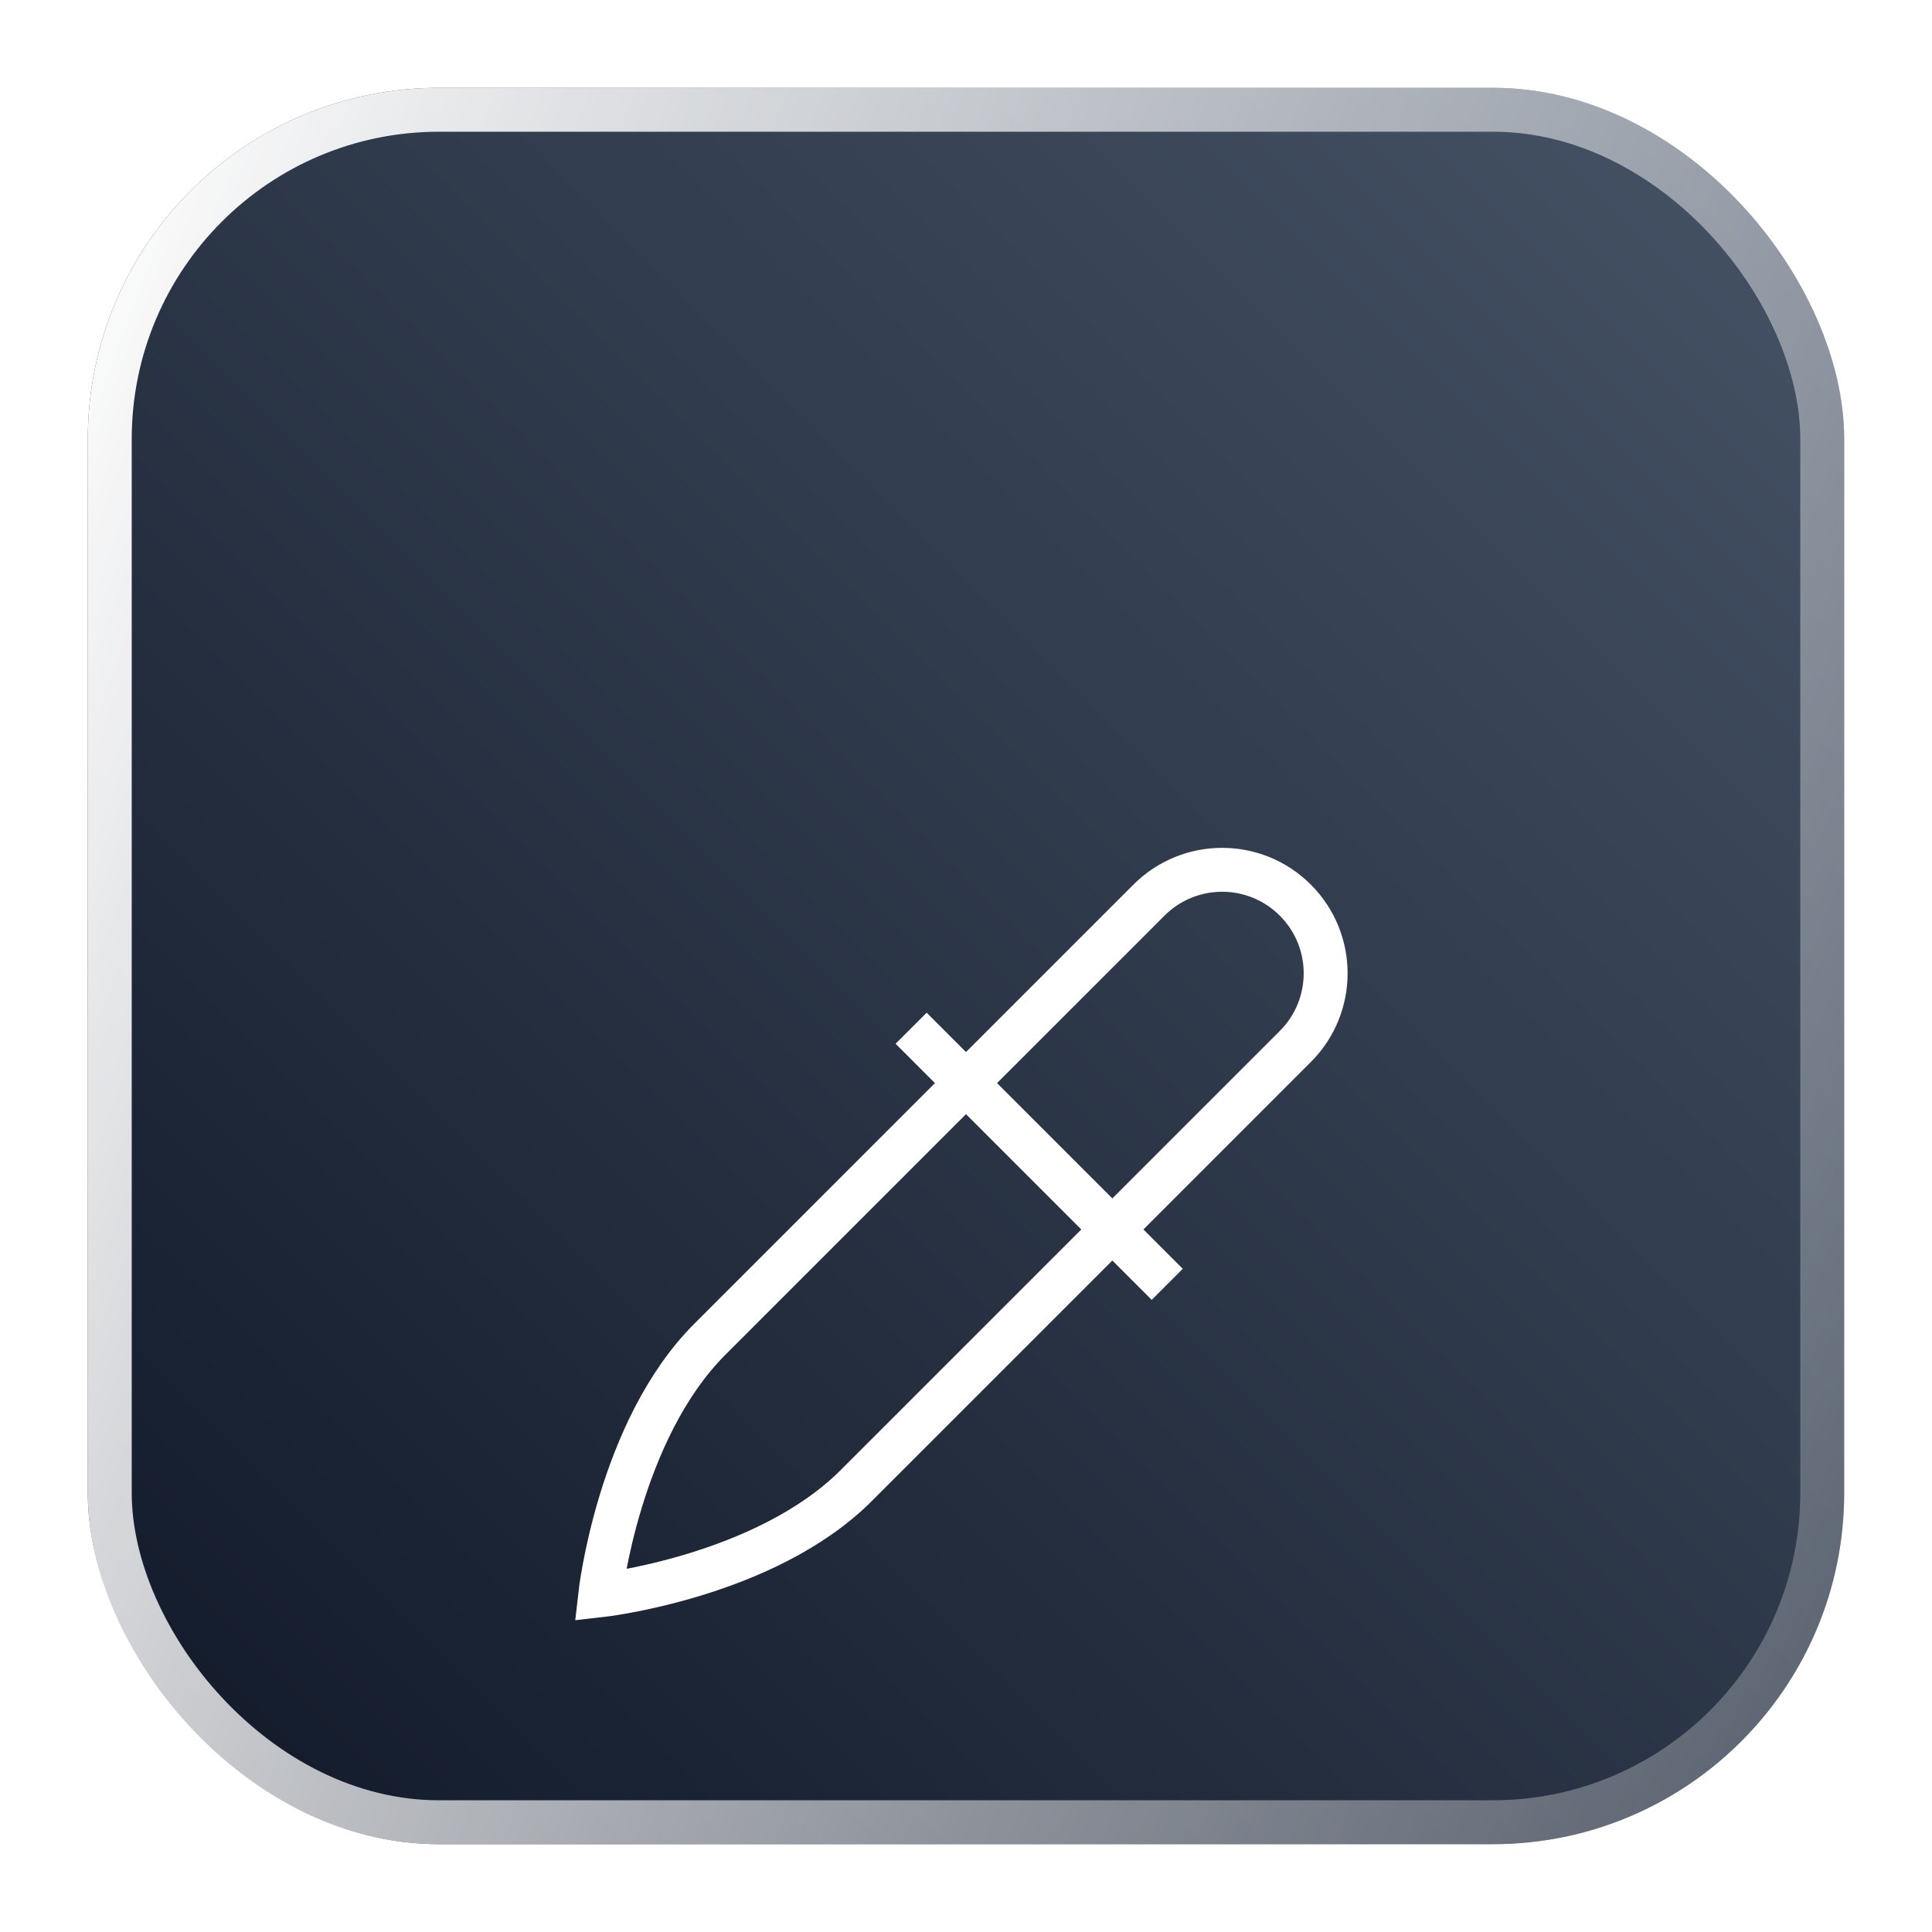 <svg width="44" height="44" viewBox="0 0 44 44" fill="none" xmlns="http://www.w3.org/2000/svg">
<g filter="url(#filter0_d_1_51399)">
<rect x="2" y="1" width="40" height="40" rx="8" fill="url(#paint0_linear_1_51399)"/>
<g clipPath="url(#clip0_1_51399)">
<g filter="url(#filter1_dd_1_51399)">
<path d="M20.75 16.417L26.583 22.25M13.667 29.333C13.667 29.333 17.417 28.917 19.5 26.833L29.5 16.833C30.421 15.913 30.421 14.421 29.5 13.5C28.579 12.579 27.087 12.579 26.167 13.5L16.167 23.5C14.083 25.583 13.667 29.333 13.667 29.333Z" stroke="white" strokeWidth="1.667" strokeLinecap="round" strokeLinejoin="round"/>
</g>
</g>
<rect x="2.5" y="1.5" width="39" height="39" rx="7.5" stroke="url(#paint1_linear_1_51399)"/>
</g>
<defs>
<filter id="filter0_d_1_51399" x="0" y="0" width="44" height="44" filterUnits="userSpaceOnUse" colorInterpolationFilters="sRGB">
<feFlood floodOpacity="0" result="BackgroundImageFix"/>
<feColorMatrix in="SourceAlpha" type="matrix" values="0 0 0 0 0 0 0 0 0 0 0 0 0 0 0 0 0 0 127 0" result="hardAlpha"/>
<feOffset dy="1"/>
<feGaussianBlur stdDeviation="1"/>
<feColorMatrix type="matrix" values="0 0 0 0 0.063 0 0 0 0 0.094 0 0 0 0 0.157 0 0 0 0.05 0"/>
<feBlend mode="normal" in2="BackgroundImageFix" result="effect1_dropShadow_1_51399"/>
<feBlend mode="normal" in="SourceGraphic" in2="effect1_dropShadow_1_51399" result="shape"/>
</filter>
<filter id="filter1_dd_1_51399" x="6.833" y="9.976" width="30.19" height="30.19" filterUnits="userSpaceOnUse" colorInterpolationFilters="sRGB">
<feFlood floodOpacity="0" result="BackgroundImageFix"/>
<feColorMatrix in="SourceAlpha" type="matrix" values="0 0 0 0 0 0 0 0 0 0 0 0 0 0 0 0 0 0 127 0" result="hardAlpha"/>
<feMorphology radius="2" operator="erode" in="SourceAlpha" result="effect1_dropShadow_1_51399"/>
<feOffset dy="2"/>
<feGaussianBlur stdDeviation="2"/>
<feColorMatrix type="matrix" values="0 0 0 0 0.063 0 0 0 0 0.094 0 0 0 0 0.157 0 0 0 0.06 0"/>
<feBlend mode="normal" in2="BackgroundImageFix" result="effect1_dropShadow_1_51399"/>
<feColorMatrix in="SourceAlpha" type="matrix" values="0 0 0 0 0 0 0 0 0 0 0 0 0 0 0 0 0 0 127 0" result="hardAlpha"/>
<feMorphology radius="2" operator="erode" in="SourceAlpha" result="effect2_dropShadow_1_51399"/>
<feOffset dy="4"/>
<feGaussianBlur stdDeviation="4"/>
<feColorMatrix type="matrix" values="0 0 0 0 0.063 0 0 0 0 0.094 0 0 0 0 0.157 0 0 0 0.1 0"/>
<feBlend mode="normal" in2="effect1_dropShadow_1_51399" result="effect2_dropShadow_1_51399"/>
<feBlend mode="normal" in="SourceGraphic" in2="effect2_dropShadow_1_51399" result="shape"/>
</filter>
<linearGradient id="paint0_linear_1_51399" x1="1.999" y1="41" x2="41.999" y2="1" gradientUnits="userSpaceOnUse">
<stop stop-color="#101828"/>
<stop offset="1" stop-color="#475467"/>
</linearGradient>
<linearGradient id="paint1_linear_1_51399" x1="2" y1="2.689" x2="49.668" y2="20.649" gradientUnits="userSpaceOnUse">
<stop stop-color="white"/>
<stop offset="1" stop-color="white" stop-opacity="0.2"/>
</linearGradient>
<clipPath id="clip0_1_51399">
<rect width="20" height="20" fill="white" transform="translate(12 11)"/>
</clipPath>
</defs>
</svg>
